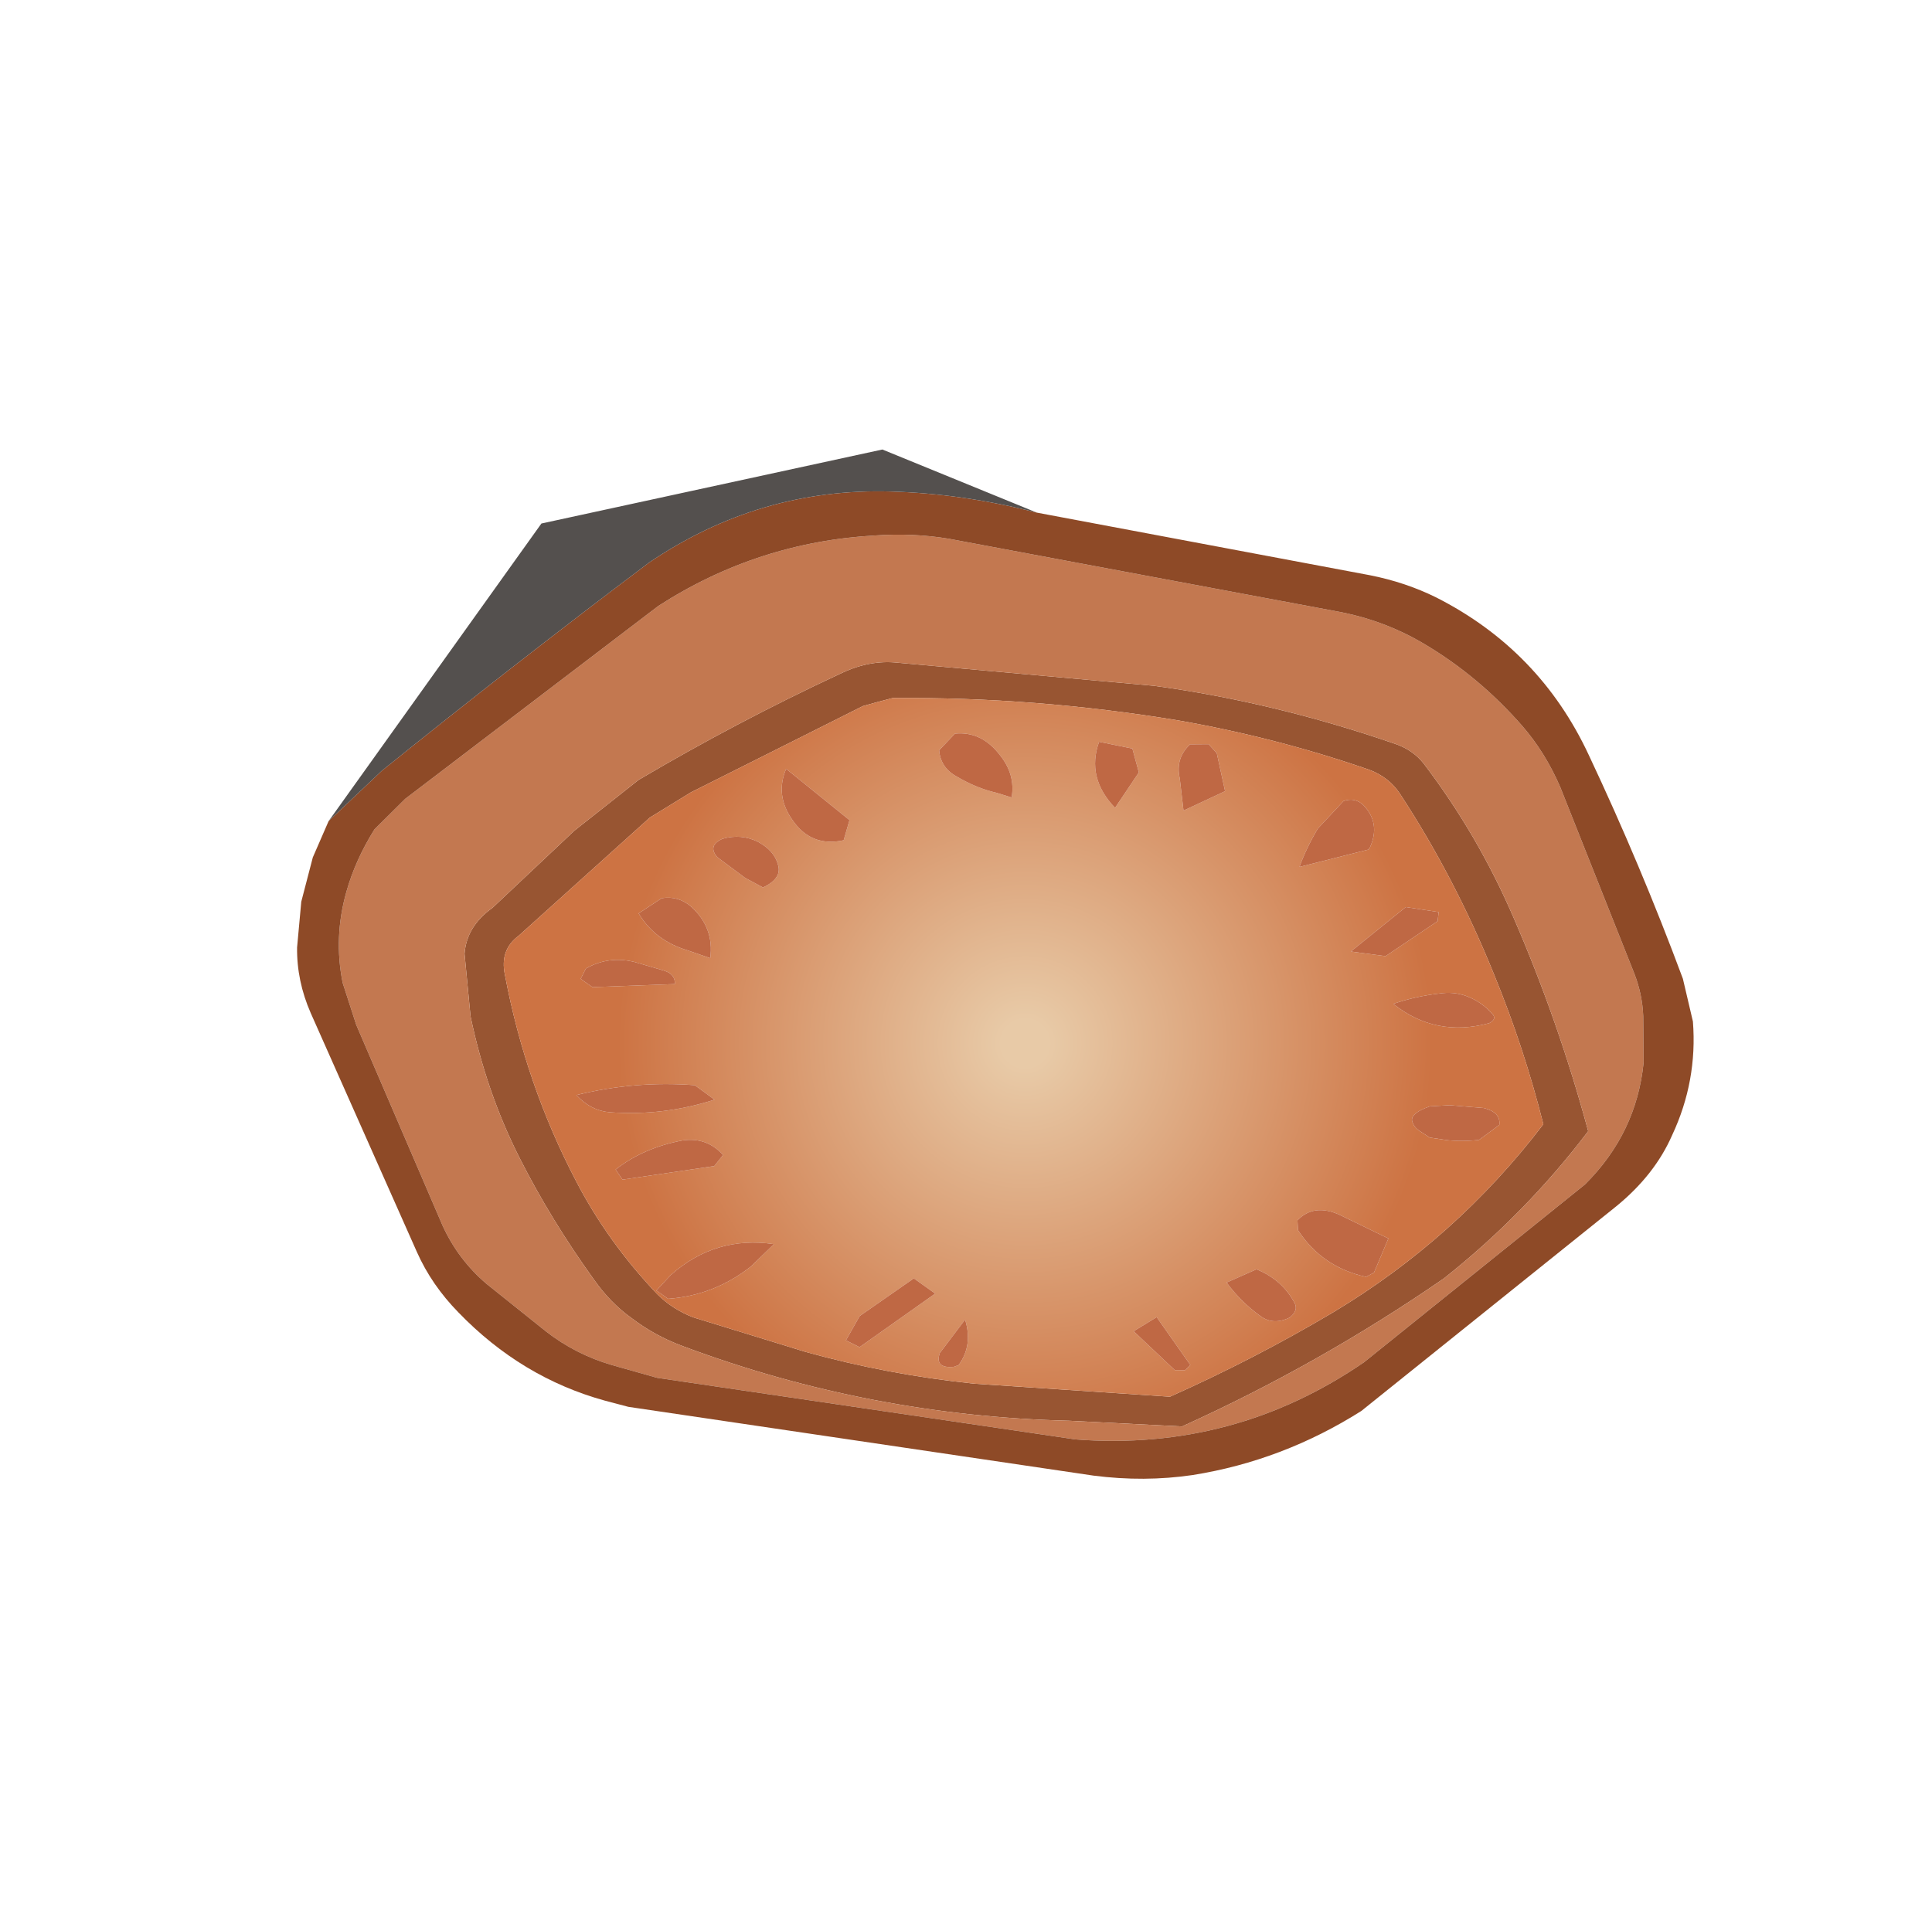 <?xml version="1.0" encoding="UTF-8" standalone="no"?>
<svg xmlns:xlink="http://www.w3.org/1999/xlink" height="97.5px" width="98.6px" xmlns="http://www.w3.org/2000/svg">
  <g transform="matrix(1.0, 0.0, 0.0, 1.0, 49.35, 48.75)">
    <use height="74.2" transform="matrix(-0.65, 0.514, -0.514, -0.65, 43.947, 4.435)" width="76.6" xlink:href="#shape0"/>
  </g>
  <defs>
    <g id="shape0" transform="matrix(1.0, 0.0, 0.0, 1.0, 38.3, 37.1)">
      <path d="M7.6 -31.0 L12.85 -26.4 Q22.3 -18.55 28.65 -8.05 29.6 -6.5 30.05 -4.75 30.5 -3.2 30.4 -1.45 30.2 3.05 29.35 7.25 28.45 11.7 26.3 16.0 L24.2 19.25 Q23.05 20.5 21.1 20.4 L14.2 21.0 9.15 21.0 Q2.2 20.05 -4.55 18.45 -6.45 18.05 -7.7 16.9 L-19.35 5.85 Q-24.55 0.45 -28.8 -6.2 -29.4 -7.15 -29.4 -8.2 -29.3 -13.7 -27.85 -19.1 -26.05 -25.85 -23.3 -32.25 -17.1 -33.85 -10.7 -33.85 -1.45 -33.25 7.6 -31.0 M27.05 -7.05 L22.95 -13.0 Q19.85 -17.25 16.0 -21.0 L7.05 -29.1 Q1.55 -30.5 -4.0 -31.25 -12.8 -32.4 -21.4 -30.2 -23.4 -25.75 -24.75 -21.05 -26.55 -14.9 -27.1 -8.75 -27.2 -7.55 -26.55 -6.45 -23.3 -1.35 -19.2 3.25 -13.2 9.85 -6.25 15.25 -5.35 15.65 -4.5 16.0 L7.1 18.4 10.05 18.75 20.9 18.05 Q22.35 18.1 23.05 16.7 26.25 10.6 27.5 4.0 28.3 -0.15 27.9 -4.55 27.75 -5.85 27.05 -7.05" fill="#985532" fill-rule="evenodd" stroke="none"/>
      <path d="M7.6 -31.0 Q-1.45 -33.25 -10.7 -33.85 -17.1 -33.85 -23.3 -32.25 -26.05 -25.85 -27.85 -19.1 -29.3 -13.7 -29.4 -8.2 -29.4 -7.15 -28.8 -6.2 -24.55 0.45 -19.35 5.85 L-7.7 16.9 Q-6.45 18.05 -4.55 18.45 2.2 20.05 9.15 21.0 L14.2 21.0 21.1 20.4 Q23.05 20.5 24.2 19.25 L26.3 16.0 Q28.45 11.7 29.35 7.25 30.2 3.05 30.4 -1.45 30.5 -3.2 30.05 -4.75 29.6 -6.5 28.65 -8.05 22.3 -18.55 12.85 -26.4 L7.6 -31.0 M32.8 -6.25 Q34.15 -4.35 34.7 -2.1 L35.75 2.45 Q36.2 4.7 35.65 6.95 L32.15 19.95 31.2 22.5 Q29.9 25.05 27.55 26.75 25.9 27.95 23.8 28.7 L21.15 29.0 1.55 28.65 Q-5.7 27.95 -11.65 23.75 -13.55 22.45 -15.05 20.8 L-30.95 2.55 Q-32.95 0.3 -34.0 -2.45 -35.4 -6.1 -35.6 -10.15 -35.7 -12.3 -35.1 -14.55 L-31.55 -26.4 Q-31.15 -27.7 -30.35 -28.8 L-28.6 -31.05 Q-25.55 -34.2 -21.1 -34.7 L-3.65 -34.85 Q6.05 -34.2 13.25 -27.55 L31.1 -8.6 32.8 -6.25" fill="#c37850" fill-rule="evenodd" stroke="none"/>
      <path d="M4.85 -28.35 L4.65 -24.75 6.3 -24.55 5.8 -28.0 5.3 -28.4 4.85 -28.35 M18.95 -13.35 L20.55 -14.0 20.15 -14.85 14.45 -15.15 14.9 -13.6 18.95 -13.35 M16.35 -19.4 L16.05 -19.5 Q14.6 -19.1 14.0 -17.55 L16.5 -18.2 Q17.35 -18.75 16.35 -19.4 M26.5 -4.15 L27.8 -4.35 27.55 -5.2 Q25.2 -6.8 22.3 -6.8 L20.35 -6.6 Q22.85 -3.95 26.5 -4.15 M27.05 -7.05 Q27.75 -5.85 27.9 -4.55 28.3 -0.15 27.5 4.0 26.25 10.6 23.05 16.7 22.35 18.1 20.9 18.05 L10.05 18.75 7.1 18.4 -4.5 16.0 Q-5.35 15.65 -6.25 15.25 -13.2 9.85 -19.2 3.25 -23.3 -1.35 -26.55 -6.45 -27.2 -7.55 -27.1 -8.75 -26.55 -14.9 -24.75 -21.05 -23.4 -25.75 -21.4 -30.2 -12.8 -32.4 -4.0 -31.25 1.55 -30.5 7.05 -29.1 L16.0 -21.0 Q19.85 -17.25 22.95 -13.0 L27.05 -7.05 M19.4 -0.35 Q19.5 1.15 20.8 1.9 23.0 3.05 25.15 3.05 L25.2 2.3 20.25 -0.55 19.4 -0.35 M-19.25 -28.55 Q-19.8 -28.0 -19.15 -27.15 L-17.6 -25.7 -16.6 -25.0 Q-15.45 -24.6 -15.2 -25.0 -15.0 -25.4 -15.2 -25.9 L-15.4 -26.5 -16.1 -27.25 Q-16.8 -27.95 -17.7 -28.5 L-19.25 -28.55 M-7.0 -30.8 L-7.55 -30.9 -9.55 -29.8 -8.1 -26.8 Q-7.3 -25.25 -5.85 -25.45 L-5.5 -25.95 Q-5.25 -28.65 -7.0 -30.8 M-2.55 -29.35 Q-2.85 -27.75 -2.0 -26.25 L-0.05 -25.75 Q0.0 -27.25 -0.4 -28.65 -0.65 -29.6 -1.75 -29.85 -2.45 -29.85 -2.55 -29.35 M-24.45 -15.95 L-23.05 -14.45 -18.7 -14.5 -20.2 -16.05 -24.05 -16.35 -24.45 -15.95 M-22.6 -21.1 Q-22.15 -20.35 -21.35 -19.9 -20.15 -19.15 -18.75 -18.65 -19.5 -21.9 -22.65 -23.25 -23.2 -23.35 -23.15 -22.9 -23.1 -21.95 -22.6 -21.1 M-21.8 -7.3 Q-20.5 -7.8 -19.45 -8.45 L-23.45 -10.25 -23.6 -10.2 Q-25.05 -9.45 -24.9 -7.9 -24.8 -7.2 -24.1 -6.95 L-21.8 -7.3 M-18.75 -1.95 L-19.8 0.2 -19.75 0.95 -18.85 1.65 Q-17.6 1.55 -17.05 0.4 L-16.0 -1.3 -18.75 -1.95 M-6.35 9.0 Q-6.85 7.7 -7.65 6.7 L-8.2 5.9 Q-9.25 6.85 -9.25 8.35 -9.3 10.25 -7.9 11.15 L-6.5 10.95 Q-5.9 10.05 -6.35 9.0 M-15.9 3.65 L-14.55 5.25 Q-12.55 4.0 -12.8 1.45 L-15.3 2.25 -15.9 3.65 M23.25 6.05 Q20.8 3.8 17.7 2.65 L18.1 4.1 Q20.8 6.6 24.2 8.15 24.1 6.85 23.25 6.05 M12.5 9.65 Q11.15 10.95 11.45 12.85 11.65 13.9 12.55 14.4 L14.25 14.55 Q14.5 12.6 13.3 10.9 L12.5 9.65 M16.3 12.35 Q17.3 13.65 18.9 13.9 L19.55 13.6 19.3 12.75 15.2 9.75 Q14.8 10.2 15.2 10.8 L16.3 12.35 M0.5 11.0 L1.6 15.9 Q3.15 15.05 3.25 13.2 3.4 11.15 1.55 10.25 L0.5 11.0 M7.25 11.05 Q5.95 10.75 5.65 11.6 5.3 12.4 5.75 13.45 6.25 14.5 7.35 14.95 8.35 15.2 8.3 14.25 L7.75 12.2 7.25 11.05" fill="url(#gradient0)" fill-rule="evenodd" stroke="none"/>
      <path d="M-20.3 18.7 L-34.0 2.95 Q-35.45 1.25 -36.35 -0.65 -39.35 -7.15 -37.7 -14.1 -36.0 -21.4 -33.7 -28.5 L-32.55 -30.95 Q-30.5 -34.0 -27.2 -35.65 -24.85 -36.9 -21.8 -36.95 L-1.65 -37.1 Q4.05 -36.5 8.95 -33.75 11.55 -32.25 13.75 -30.0 L33.6 -8.9 34.5 -7.7 Q37.65 -3.4 38.2 2.15 38.45 4.5 37.9 6.65 L33.9 22.25 Q33.35 24.35 32.05 25.95 L30.1 28.0 27.85 29.7 25.7 30.85 21.2 31.25 Q10.75 31.35 0.35 31.1 -7.85 30.5 -14.05 25.3 -17.45 22.45 -20.3 18.7 M32.8 -6.25 L31.1 -8.6 13.25 -27.55 Q6.05 -34.2 -3.65 -34.85 L-21.1 -34.7 Q-25.55 -34.2 -28.6 -31.05 L-30.35 -28.8 Q-31.15 -27.7 -31.55 -26.4 L-35.1 -14.55 Q-35.7 -12.3 -35.6 -10.15 -35.4 -6.1 -34.0 -2.45 -32.95 0.3 -30.95 2.55 L-15.05 20.8 Q-13.55 22.45 -11.65 23.75 -5.7 27.95 1.55 28.65 L21.15 29.0 23.8 28.7 Q25.9 27.95 27.55 26.75 29.9 25.05 31.2 22.5 L32.15 19.95 35.65 6.95 Q36.2 4.7 35.75 2.45 L34.7 -2.1 Q34.15 -4.35 32.8 -6.25" fill="#8e4a27" fill-rule="evenodd" stroke="none"/>
      <path d="M26.5 -4.15 Q22.85 -3.95 20.35 -6.6 L22.3 -6.8 Q25.2 -6.8 27.55 -5.2 L27.8 -4.35 26.5 -4.15 M16.35 -19.4 Q17.35 -18.75 16.5 -18.2 L14.0 -17.55 Q14.6 -19.1 16.05 -19.5 L16.35 -19.4 M18.95 -13.35 L14.9 -13.6 14.45 -15.15 20.15 -14.85 20.55 -14.0 18.95 -13.35 M4.85 -28.35 L5.3 -28.4 5.8 -28.0 6.3 -24.55 4.65 -24.75 4.85 -28.35 M-7.0 -30.8 Q-5.25 -28.65 -5.5 -25.95 L-5.85 -25.45 Q-7.3 -25.25 -8.1 -26.8 L-9.55 -29.8 -7.55 -30.9 -7.0 -30.8 M-19.25 -28.55 L-17.7 -28.5 Q-16.8 -27.95 -16.1 -27.25 L-15.4 -26.5 -15.2 -25.9 Q-15.0 -25.4 -15.2 -25.0 -15.45 -24.6 -16.6 -25.0 L-17.6 -25.7 -19.15 -27.15 Q-19.8 -28.0 -19.25 -28.55 M19.4 -0.35 L20.25 -0.55 25.2 2.3 25.15 3.05 Q23.0 3.05 20.8 1.9 19.5 1.15 19.4 -0.35 M-2.55 -29.35 Q-2.45 -29.85 -1.75 -29.85 -0.65 -29.6 -0.4 -28.65 0.0 -27.25 -0.05 -25.75 L-2.0 -26.25 Q-2.85 -27.75 -2.55 -29.35 M7.25 11.05 L7.75 12.2 8.3 14.25 Q8.35 15.2 7.35 14.95 6.25 14.5 5.75 13.45 5.3 12.4 5.65 11.6 5.95 10.75 7.25 11.05 M0.5 11.0 L1.55 10.25 Q3.4 11.15 3.25 13.2 3.15 15.05 1.6 15.9 L0.5 11.0 M16.3 12.35 L15.2 10.8 Q14.8 10.2 15.2 9.75 L19.3 12.75 19.55 13.6 18.9 13.9 Q17.3 13.65 16.3 12.35 M12.5 9.65 L13.3 10.9 Q14.5 12.6 14.25 14.55 L12.55 14.4 Q11.65 13.9 11.45 12.85 11.15 10.95 12.5 9.65 M23.25 6.05 Q24.1 6.85 24.2 8.15 20.8 6.6 18.1 4.1 L17.7 2.65 Q20.8 3.8 23.25 6.05 M-15.9 3.65 L-15.3 2.25 -12.8 1.45 Q-12.55 4.0 -14.55 5.25 L-15.9 3.65 M-6.35 9.0 Q-5.9 10.05 -6.5 10.95 L-7.9 11.15 Q-9.3 10.25 -9.25 8.35 -9.25 6.85 -8.2 5.9 L-7.65 6.7 Q-6.85 7.7 -6.35 9.0 M-18.75 -1.95 L-16.0 -1.3 -17.05 0.4 Q-17.6 1.55 -18.85 1.65 L-19.75 0.95 -19.8 0.2 -18.75 -1.95 M-21.8 -7.3 L-24.1 -6.95 Q-24.8 -7.2 -24.9 -7.9 -25.05 -9.45 -23.6 -10.2 L-23.45 -10.25 -19.45 -8.45 Q-20.5 -7.8 -21.8 -7.3 M-22.6 -21.1 Q-23.1 -21.95 -23.15 -22.9 -23.2 -23.35 -22.65 -23.25 -19.5 -21.9 -18.75 -18.65 -20.15 -19.15 -21.35 -19.9 -22.15 -20.35 -22.6 -21.1 M-24.45 -15.95 L-24.05 -16.35 -20.2 -16.05 -18.7 -14.5 -23.05 -14.45 -24.45 -15.95" fill="#bf6844" fill-rule="evenodd" stroke="none"/>
      <path d="M-20.3 18.7 Q-17.45 22.45 -14.05 25.3 -7.85 30.5 0.35 31.1 10.75 31.35 21.2 31.25 L25.7 30.85 4.05 37.1 -15.25 27.65 -20.3 18.7" fill="#54504e" fill-rule="evenodd" stroke="none"/>
    </g>
    <radialGradient cx="0" cy="0" gradientTransform="matrix(0.032, 0.0, 0.0, 0.032, 0.55, -6.5)" gradientUnits="userSpaceOnUse" id="gradient0" r="819.2" spreadMethod="pad">
      <stop offset="0.055" stop-color="#e8caa7"/>
      <stop offset="0.957" stop-color="#cd7343"/>
    </radialGradient>
  </defs>
</svg>
